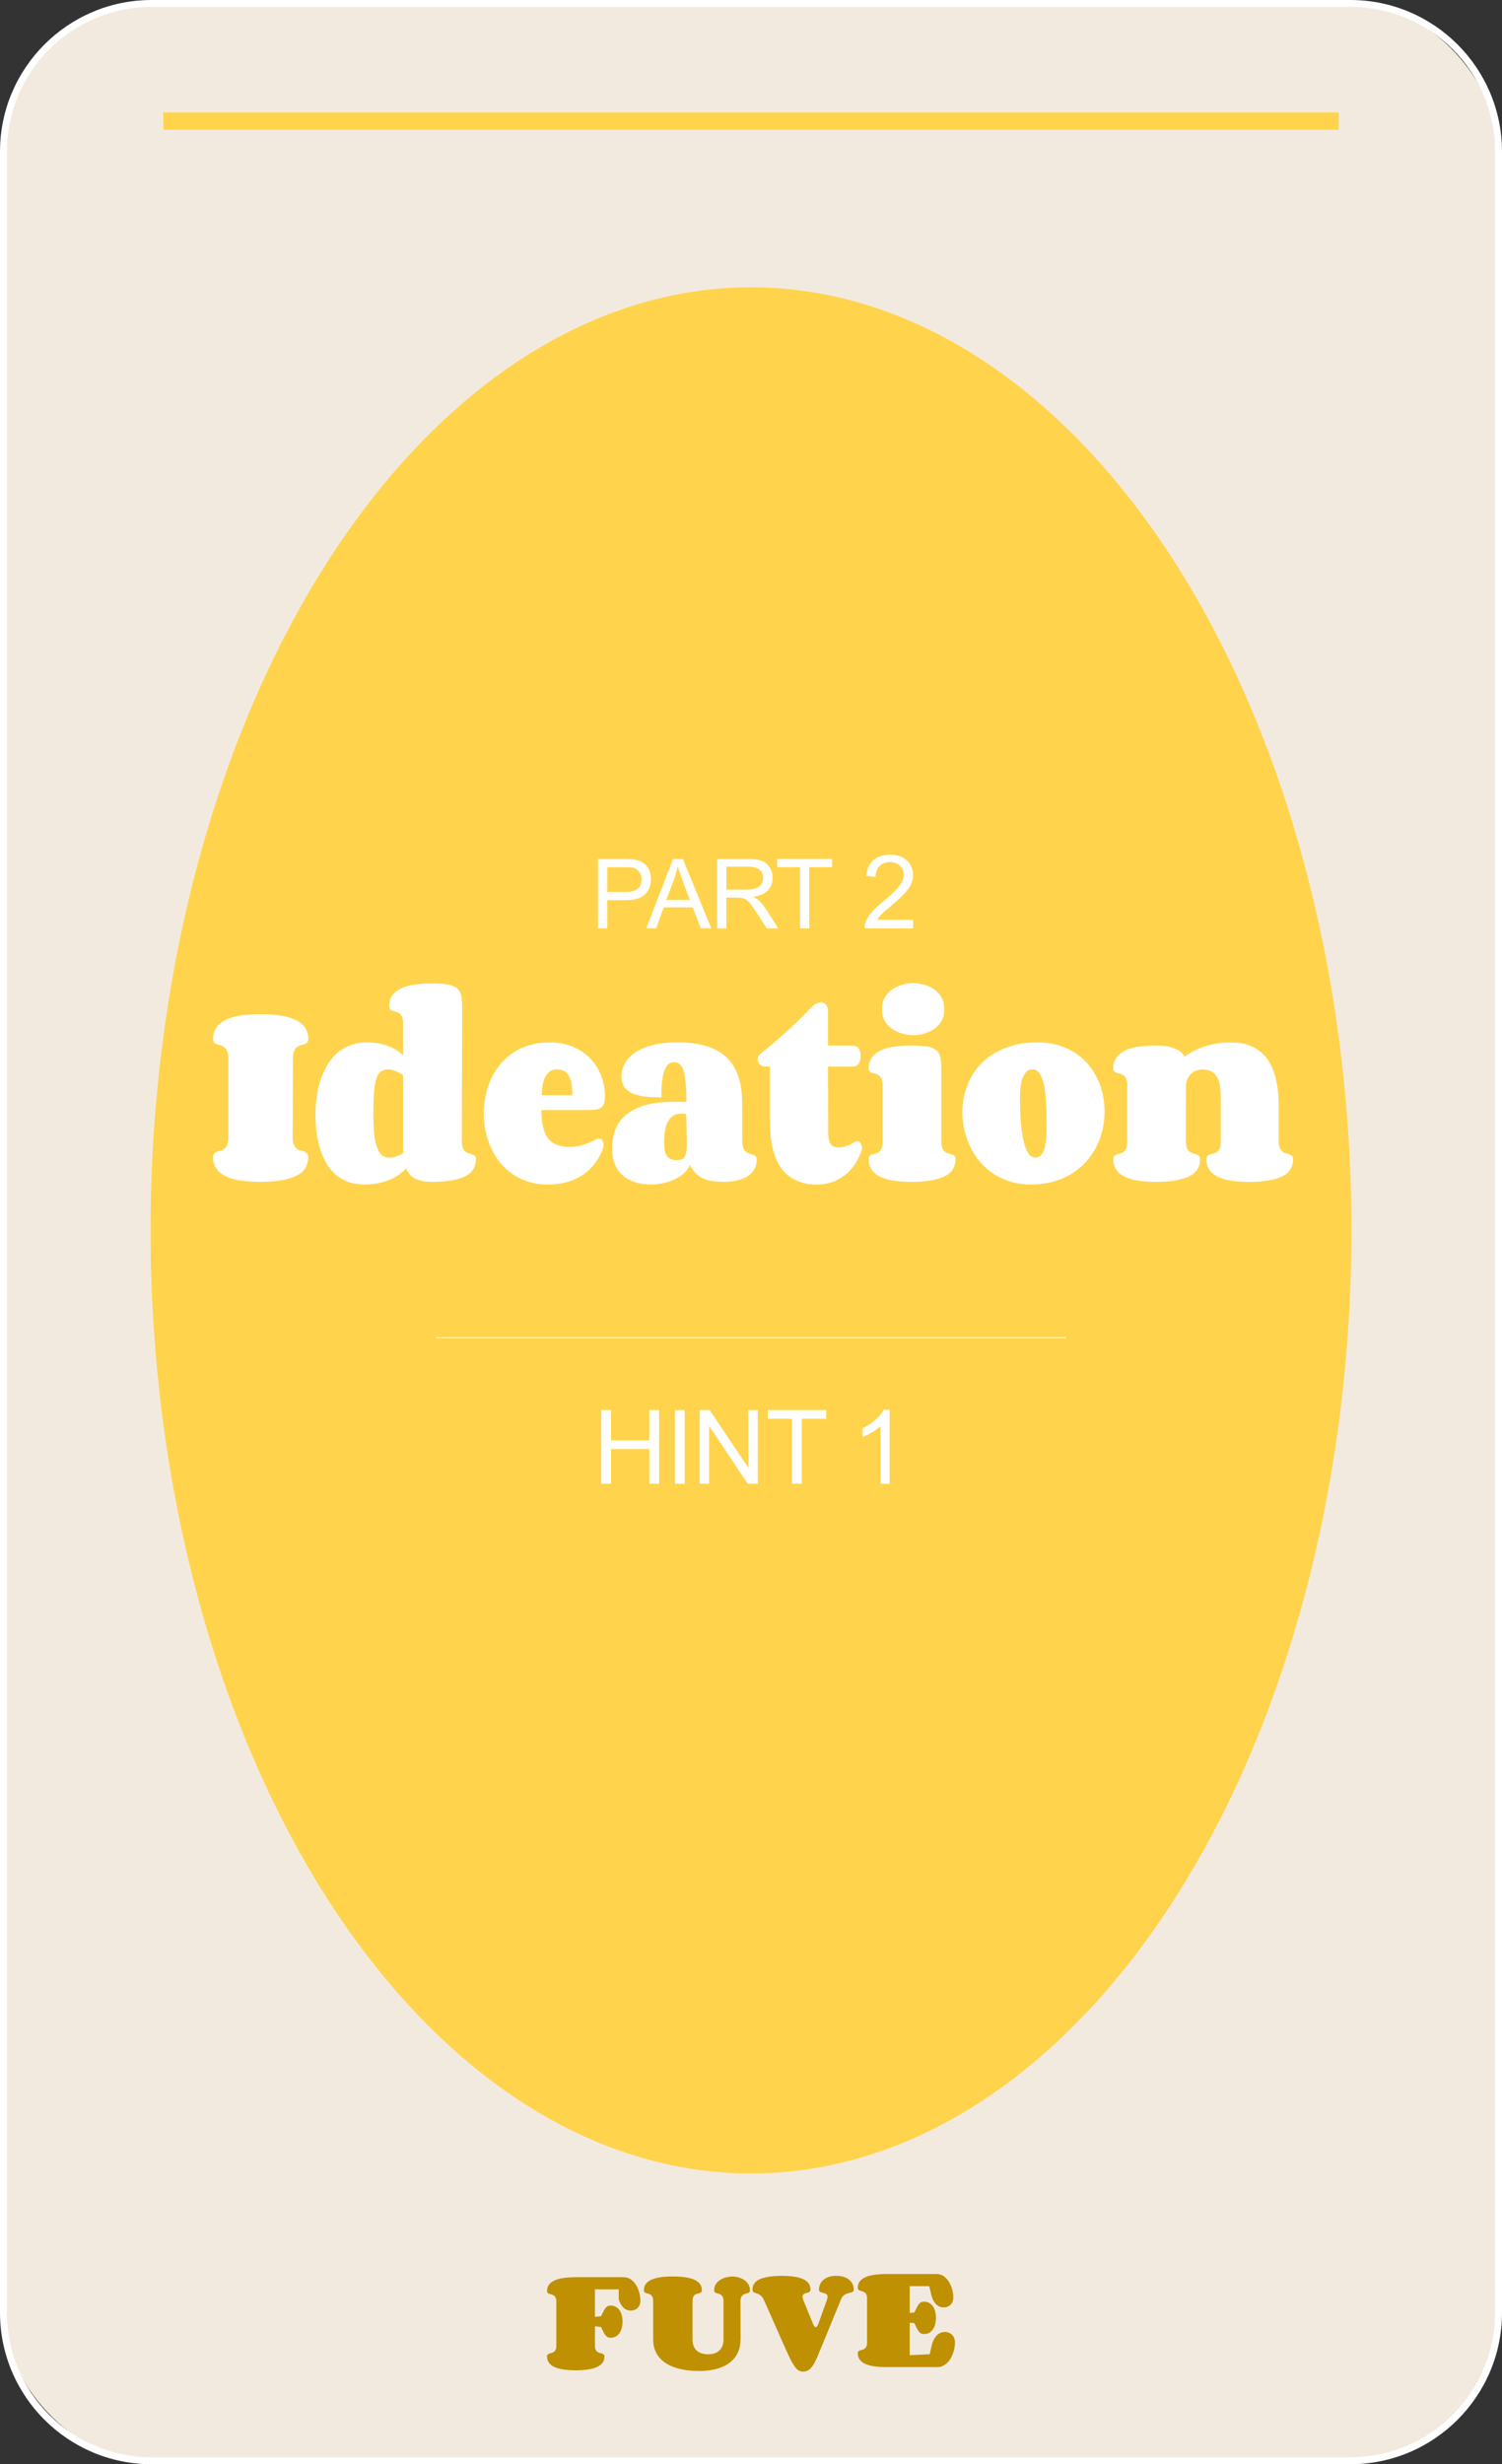 <?xml version="1.0" encoding="UTF-8"?>
<svg id="_레이어_2" data-name="레이어_2" xmlns="http://www.w3.org/2000/svg" viewBox="0 0 434 712">
  <rect x="0" y="0" width="434" height="712" fill="#333333" stroke="none"/>
  <defs>
    <style>
      .cls-1 {
        fill: #bf9001;
      }

      .cls-2 {
        fill: #ffd44c;
      }

      .cls-3 {
        fill: #fff;
      }

      .cls-4 {
        fill: #f3eadf;
      }
    </style>
  </defs>
  <g id="_레이어_2-2" data-name="_레이어_2">
    <rect class="cls-4" x="1" y="1" width="432" height="710" rx="42.81" ry="42.81"/>
    <path class="cls-3" d="M390.19,2c23.09,0,41.81,18.72,41.81,41.81v624.38c0,23.09-18.72,41.81-41.81,41.81H43.81c-23.09,0-41.81-18.72-41.81-41.81V43.81C2,20.72,20.72,2,43.81,2h346.38M390.19,0H43.81C19.65,0,0,19.65,0,43.81v624.38c0,24.16,19.65,43.81,43.81,43.81h346.38c24.16,0,43.81-19.65,43.81-43.81V43.81c0-24.16-19.65-43.81-43.81-43.81h0Z"/>
    <ellipse class="cls-2" cx="217" cy="355.5" rx="173.5" ry="272.5"/>
    <path class="cls-3" d="M84.57,328.58c0,.91.11,1.62.33,2.13.22.51.5.89.83,1.16.33.26.69.45,1.08.55s.75.21,1.08.33c.33.12.61.29.83.5s.33.56.33,1.05c0,2.53-1.19,4.36-3.57,5.49s-5.82,1.69-10.32,1.69c-2.18,0-4.11-.14-5.8-.41-1.69-.27-3.11-.7-4.26-1.28-1.15-.58-2.03-1.32-2.63-2.23-.6-.91-.9-2-.9-3.25,0-.49.11-.84.33-1.05s.49-.38.82-.49c.32-.11.67-.22,1.05-.32.38-.1.73-.28,1.05-.53.32-.25.59-.62.82-1.11.22-.49.33-1.19.33-2.1v-22.93c0-.89-.11-1.59-.33-2.08-.22-.5-.49-.87-.82-1.12s-.67-.43-1.05-.53c-.38-.1-.73-.21-1.05-.32-.32-.11-.6-.27-.82-.49s-.33-.56-.33-1.05c0-1.26.3-2.34.9-3.24.6-.9,1.48-1.64,2.63-2.22,1.15-.58,2.57-1,4.26-1.28,1.69-.27,3.62-.41,5.8-.41s4.24.14,5.98.41c1.73.27,3.19.7,4.36,1.28s2.06,1.32,2.66,2.22.9,1.98.9,3.24c0,.49-.11.84-.33,1.05s-.49.38-.82.49c-.32.11-.68.22-1.06.32-.39.1-.74.28-1.07.53s-.59.63-.82,1.12c-.22.5-.33,1.19-.33,2.08l-.06,22.8Z"/>
    <path class="cls-3" d="M133.45,329.76c0,.83.1,1.48.3,1.95.2.47.45.82.75,1.05s.62.4.98.49.69.19.98.29c.29.1.54.25.75.44.2.19.3.51.3.96,0,2.31-1.09,3.98-3.27,5-2.18,1.02-5.32,1.54-9.44,1.54-1.11,0-2.07-.09-2.9-.27-.83-.18-1.55-.44-2.14-.78-.6-.33-1.09-.74-1.48-1.22-.39-.48-.7-1.01-.94-1.6-.48.49-1.07,1-1.76,1.55-.69.55-1.53,1.05-2.52,1.51-.99.46-2.12.83-3.4,1.12-1.28.29-2.74.44-4.39.44-1.86,0-3.51-.28-4.94-.85-1.43-.57-2.67-1.34-3.71-2.33s-1.91-2.13-2.61-3.45c-.7-1.32-1.26-2.73-1.69-4.23-.42-1.5-.72-3.05-.9-4.65-.18-1.6-.26-3.18-.26-4.74s.11-3.22.32-4.86c.21-1.64.56-3.23,1.05-4.77.49-1.54,1.12-2.99,1.88-4.35.77-1.36,1.7-2.54,2.79-3.54s2.38-1.8,3.85-2.39c1.47-.59,3.13-.88,4.99-.88,1.31,0,2.5.11,3.57.32,1.07.21,2.03.49,2.89.84.86.34,1.61.74,2.27,1.19.65.45,1.22.89,1.7,1.34v-9.15c0-.83-.1-1.46-.29-1.9-.19-.44-.44-.77-.75-1-.3-.23-.63-.39-.97-.47-.34-.08-.66-.17-.97-.27-.3-.1-.55-.25-.75-.44-.19-.19-.29-.51-.29-.96,0-1.16.27-2.14.82-2.96.54-.82,1.34-1.5,2.39-2.04,1.05-.54,2.34-.93,3.87-1.17,1.53-.24,3.28-.36,5.26-.36s3.56.11,4.72.33c1.15.22,2.03.6,2.63,1.14.6.54.98,1.26,1.15,2.17s.25,2.06.25,3.44l-.11,38.55ZM112.48,334.51c.74,0,1.47-.14,2.19-.43.72-.28,1.35-.6,1.88-.94-.04-.53-.06-1.06-.06-1.6v-20.9c-.63-.41-1.32-.79-2.08-1.14-.76-.35-1.53-.53-2.32-.53-.85,0-1.54.21-2.09.64-.54.43-.97,1.14-1.29,2.14-.31,1-.53,2.35-.65,4.04-.12,1.69-.18,3.8-.18,6.31,0,1.52.05,3.02.14,4.5.09,1.48.29,2.8.61,3.97.31,1.17.77,2.11,1.38,2.84.61.73,1.43,1.09,2.46,1.09Z"/>
    <path class="cls-3" d="M158.72,301.18c2.47,0,4.7.41,6.68,1.22,1.98.81,3.67,1.93,5.06,3.34,1.39,1.42,2.46,3.09,3.21,5s1.12,3.98,1.12,6.19c0,.91-.12,1.62-.35,2.13-.23.51-.56.88-.98,1.12s-.95.4-1.58.46c-.63.06-1.34.09-2.13.09h-13.31c0,2.23.21,4.04.62,5.43.42,1.39.99,2.47,1.73,3.24.74.77,1.62,1.29,2.66,1.57,1.03.27,2.18.41,3.43.41.66,0,1.35-.07,2.06-.21.71-.14,1.39-.32,2.05-.55.65-.22,1.26-.46,1.81-.7.55-.24,1.01-.48,1.38-.7.29-.18.58-.27.86-.27.42,0,.76.2,1,.59.24.4.36.84.36,1.32,0,.16,0,.31-.03.46-.02.14-.06.28-.11.43-.54,1.5-1.26,2.89-2.19,4.17-.92,1.28-2.04,2.39-3.36,3.33-1.32.94-2.85,1.68-4.58,2.2-1.73.53-3.68.79-5.84.79s-3.95-.27-5.66-.81c-1.71-.54-3.25-1.29-4.62-2.25-1.37-.96-2.58-2.09-3.61-3.39-1.03-1.3-1.89-2.71-2.57-4.24-.68-1.53-1.19-3.13-1.54-4.8s-.51-3.36-.51-5.06.18-3.43.53-5.12c.35-1.69.88-3.3,1.58-4.82.7-1.52,1.58-2.92,2.63-4.21,1.05-1.29,2.28-2.4,3.68-3.34,1.4-.94,2.98-1.68,4.73-2.2,1.75-.53,3.68-.79,5.78-.79ZM160.77,308.97c-.59,0-1.14.15-1.66.44-.52.29-.96.75-1.34,1.35-.38.61-.67,1.38-.89,2.33-.21.94-.32,2.06-.32,3.36h8.83c0-1.42-.1-2.61-.3-3.57-.2-.96-.5-1.73-.89-2.31-.39-.58-.87-.99-1.45-1.23-.58-.24-1.24-.37-1.98-.37Z"/>
    <path class="cls-3" d="M208.93,341.47c-.94,0-1.88-.06-2.81-.17-.93-.11-1.82-.34-2.66-.68-.84-.34-1.61-.84-2.31-1.49-.7-.65-1.3-1.51-1.8-2.58-.37.95-.96,1.78-1.78,2.49-.82.71-1.75,1.3-2.79,1.78-1.04.48-2.14.83-3.29,1.06-1.15.23-2.25.35-3.31.35-1.86,0-3.5-.24-4.9-.73-1.4-.49-2.58-1.18-3.54-2.08-.96-.9-1.68-1.98-2.16-3.24-.48-1.26-.72-2.67-.72-4.23,0-1.84.28-3.59.84-5.24.56-1.65,1.52-3.1,2.88-4.33,1.36-1.24,3.17-2.21,5.44-2.93,2.27-.72,5.11-1.08,8.52-1.08h3.79c0-2.25-.07-4.11-.21-5.59-.14-1.48-.36-2.66-.65-3.53-.3-.87-.66-1.48-1.11-1.82s-.98-.52-1.6-.52c-.7,0-1.29.23-1.76.7-.47.47-.85,1.14-1.13,2.02-.29.88-.49,1.95-.61,3.19-.12,1.25-.18,2.66-.18,4.24-.79,0-1.63-.02-2.5-.05-.88-.03-1.74-.11-2.6-.23s-1.67-.31-2.44-.56-1.44-.6-2.03-1.03-1.06-.99-1.41-1.66c-.35-.67-.53-1.48-.53-2.43,0-1.34.32-2.6.95-3.8s1.61-2.25,2.93-3.15,2.99-1.62,5.02-2.16c2.03-.54,4.45-.81,7.25-.81,3.26,0,6.08.36,8.44,1.09,2.36.73,4.3,1.82,5.82,3.28,1.52,1.46,2.65,3.3,3.38,5.52.73,2.22,1.09,4.82,1.09,7.8v10.76c0,.87.11,1.55.32,2.04.21.49.47.86.77,1.11.3.25.64.43,1.01.53.37.1.71.21,1.01.32.3.11.56.26.77.46.21.19.32.51.32.96,0,2.03-.83,3.6-2.48,4.73-1.65,1.12-4.07,1.69-7.26,1.69ZM195.6,335.24c.61,0,1.1-.11,1.48-.32.38-.21.67-.52.87-.91.2-.4.34-.88.4-1.46.06-.58.1-1.23.1-1.96,0-.63,0-1.43-.03-2.4-.02-.97-.04-1.93-.06-2.86-.04-1.09-.06-2.23-.08-3.41-.26-.04-.5-.08-.73-.11-.23-.03-.46-.05-.68-.05-.94,0-1.73.21-2.37.62s-1.15.99-1.54,1.73c-.39.74-.66,1.61-.82,2.61s-.23,2.09-.23,3.27c0,.71.04,1.38.11,2.02s.24,1.2.5,1.67c.26.48.63.85,1.12,1.12s1.14.41,1.95.41Z"/>
    <path class="cls-3" d="M239.29,326.33c0,.67.02,1.31.06,1.93s.15,1.17.33,1.66c.18.49.47.87.86,1.16.39.28.92.43,1.61.43.96,0,1.79-.14,2.5-.41.71-.27,1.44-.63,2.2-1.08.29-.18.57-.27.83-.27.42,0,.76.2,1.01.61.25.41.37.86.37,1.37,0,.35-.04.63-.14.85-.54,1.5-1.22,2.85-2.06,4.04-.84,1.2-1.81,2.21-2.91,3.04s-2.3,1.47-3.61,1.92c-1.31.45-2.71.67-4.21.67-2.07,0-3.84-.29-5.31-.87-1.48-.58-2.72-1.35-3.74-2.31-1.01-.96-1.83-2.08-2.43-3.34-.61-1.27-1.08-2.59-1.4-3.98-.32-1.39-.54-2.79-.64-4.2-.1-1.41-.15-2.74-.15-4v-15.39h-1.36c-.68,0-1.22-.22-1.6-.65-.39-.44-.58-.92-.58-1.44,0-.63.26-1.16.78-1.58,2.16-1.7,4.13-3.35,5.92-4.94s3.33-3.02,4.62-4.27c1.51-1.46,2.87-2.83,4.07-4.1.48-.53.97-.92,1.47-1.17s.98-.38,1.44-.38c.57,0,1.05.21,1.44.64.39.43.58,1.08.58,1.98v9.85h6.75c.22,0,.48.02.79.05.3.03.59.14.87.32.28.18.51.47.71.87.19.4.29.96.29,1.69,0,.79-.09,1.4-.28,1.82-.18.43-.41.74-.69.94s-.57.32-.87.35c-.3.03-.58.05-.82.05h-6.75l.06,18.18Z"/>
    <path class="cls-3" d="M272,329.89c0,.81.1,1.44.3,1.89.2.45.46.79.76,1.02.3.23.63.39.98.47.35.08.68.17.98.27s.56.25.76.44c.2.19.3.51.3.96,0,2.31-1.09,3.98-3.26,5-2.18,1.02-5.32,1.54-9.44,1.54-1.99,0-3.75-.12-5.29-.36s-2.82-.63-3.87-1.17c-1.05-.54-1.85-1.22-2.39-2.04-.54-.82-.82-1.81-.82-2.96,0-.45.1-.77.3-.96.2-.19.45-.34.75-.44s.62-.19.97-.27c.35-.08.67-.24.97-.47.29-.23.54-.57.75-1,.2-.44.3-1.07.3-1.9v-16.24c0-.81-.1-1.44-.3-1.89-.2-.45-.45-.79-.75-1.02-.3-.23-.62-.39-.97-.47-.35-.08-.67-.17-.97-.27s-.54-.25-.75-.44c-.2-.19-.3-.51-.3-.96,0-1.16.27-2.14.82-2.96s1.34-1.5,2.39-2.04c1.05-.54,2.34-.93,3.87-1.17s3.29-.36,5.29-.36,3.56.11,4.7.33c1.14.22,2.01.6,2.59,1.14.58.54.94,1.26,1.09,2.17.15.91.22,2.06.22,3.44v20.74ZM254.84,291.6c0-1.01.16-1.9.48-2.66.32-.76.74-1.42,1.25-1.98.51-.56,1.09-1.02,1.74-1.4.66-.38,1.31-.67,1.98-.9s1.3-.38,1.92-.47c.62-.09,1.16-.14,1.62-.14.5,0,1.07.05,1.7.14.64.09,1.29.25,1.95.47s1.32.52,1.96.9c.65.38,1.22.84,1.73,1.4.51.56.91,1.22,1.22,1.98.3.76.46,1.65.46,2.66s-.15,1.88-.46,2.65c-.3.77-.71,1.43-1.22,1.98-.51.55-1.08,1.01-1.73,1.38-.64.38-1.3.67-1.96.9-.66.22-1.31.38-1.95.47-.64.09-1.2.14-1.7.14-.46,0-1-.05-1.62-.14-.62-.09-1.26-.25-1.92-.47-.66-.22-1.32-.52-1.98-.9-.65-.38-1.24-.84-1.74-1.38-.51-.55-.92-1.2-1.25-1.96-.32-.76-.48-1.65-.48-2.66Z"/>
    <path class="cls-3" d="M297.92,342.23c-2.2,0-4.21-.28-6.05-.85s-3.49-1.34-4.95-2.33-2.75-2.14-3.86-3.48-2.03-2.78-2.77-4.33c-.74-1.55-1.29-3.17-1.66-4.85-.37-1.68-.55-3.36-.55-5.05s.2-3.42.59-5.09,1-3.26,1.8-4.76,1.8-2.88,3-4.14c1.2-1.26,2.61-2.34,4.22-3.25s3.43-1.63,5.45-2.14c2.02-.52,4.25-.78,6.68-.78,2.14,0,4.1.26,5.88.79,1.78.53,3.39,1.25,4.83,2.17,1.44.92,2.7,2.01,3.78,3.27s1.98,2.62,2.7,4.1c.72,1.48,1.26,3.04,1.62,4.68.36,1.64.54,3.29.54,4.96s-.19,3.45-.58,5.17c-.39,1.72-.97,3.36-1.76,4.93-.79,1.56-1.77,3.01-2.95,4.35-1.18,1.34-2.56,2.5-4.14,3.48-1.58.98-3.35,1.75-5.33,2.31-1.97.56-4.14.84-6.5.84ZM299.16,334.45c.61,0,1.12-.2,1.54-.59.41-.4.75-.97,1.01-1.72.26-.75.44-1.66.55-2.72.11-1.06.17-2.25.17-3.57,0-1.16,0-2.38-.03-3.66-.02-1.29-.06-2.55-.14-3.8s-.19-2.44-.36-3.57c-.17-1.13-.4-2.14-.71-3.01-.3-.87-.69-1.56-1.15-2.07-.46-.51-1.02-.76-1.69-.76s-1.2.2-1.65.59c-.45.4-.83.95-1.12,1.66-.29.71-.51,1.56-.65,2.55-.14.99-.21,2.09-.21,3.28,0,1.12.02,2.32.05,3.62.04,1.3.11,2.59.22,3.88s.27,2.53.48,3.72c.21,1.2.48,2.25.8,3.16.32.91.72,1.64,1.19,2.19.47.55,1.03.82,1.67.82Z"/>
    <path class="cls-3" d="M342.68,329.76c0,.83.1,1.48.3,1.95.2.47.46.82.76,1.05.3.23.63.4.98.49s.68.19.98.29.56.25.76.44c.2.19.3.51.3.96,0,2.31-1.09,3.98-3.26,5-2.18,1.02-5.32,1.54-9.44,1.54-1.99,0-3.75-.12-5.29-.36s-2.82-.63-3.87-1.17c-1.05-.54-1.85-1.22-2.39-2.04-.54-.82-.82-1.81-.82-2.96,0-.45.1-.77.3-.96.2-.19.45-.34.75-.44s.62-.19.97-.27c.35-.08.67-.24.97-.47.29-.23.54-.57.75-1,.2-.44.3-1.07.3-1.9v-16.24c0-.81-.1-1.44-.3-1.89-.2-.45-.45-.79-.75-1.02-.3-.23-.62-.39-.97-.47-.35-.08-.67-.17-.97-.27s-.54-.25-.75-.44c-.2-.19-.3-.51-.3-.96,0-1.16.27-2.14.82-2.96s1.34-1.5,2.39-2.04,2.34-.93,3.87-1.17,3.29-.36,5.29-.36c1.81,0,3.25.17,4.32.5s1.9.7,2.49,1.11c.68.49,1.15,1.02,1.41,1.61.96-.75,2.1-1.43,3.43-2.04,1.14-.53,2.54-1,4.19-1.43,1.65-.43,3.58-.64,5.8-.64,2.03,0,3.78.28,5.24.84,1.47.56,2.71,1.31,3.73,2.25,1.02.94,1.85,2.04,2.48,3.28s1.11,2.55,1.45,3.91c.34,1.36.57,2.73.69,4.12.12,1.39.18,2.71.18,3.97v10.06c0,.85.1,1.52.3,1.99.2.48.46.84.77,1.09.31.25.65.43,1.01.52.36.09.7.19,1.01.3.31.11.57.26.77.46.2.19.3.51.3.96,0,2.31-1.08,3.98-3.25,5-2.17,1.02-5.31,1.54-9.42,1.54-1.99,0-3.75-.12-5.29-.36s-2.82-.63-3.87-1.17c-1.05-.54-1.85-1.22-2.39-2.04-.54-.82-.82-1.81-.82-2.96,0-.45.1-.77.3-.96.2-.19.46-.34.77-.44.31-.1.65-.19,1-.27.35-.08.68-.24,1-.47.31-.23.57-.57.78-1,.2-.44.3-1.07.3-1.9v-12.98c0-1.26-.09-2.38-.26-3.36-.18-.98-.47-1.81-.88-2.49-.42-.68-.96-1.2-1.65-1.55-.68-.35-1.53-.53-2.55-.53-.65,0-1.25.12-1.83.35-.57.23-1.07.56-1.49.97-.42.42-.76.91-1.01,1.49s-.37,1.2-.37,1.87l-.05,16.11Z"/>
    <path class="cls-3" d="M172.81,268.24v-20.04h7.56c1.33,0,2.35.06,3.05.19.98.16,1.81.48,2.47.94.67.46,1.2,1.11,1.61,1.93.41.83.61,1.74.61,2.73,0,1.7-.54,3.15-1.63,4.33-1.08,1.18-3.04,1.77-5.88,1.77h-5.14v8.15h-2.65ZM175.46,257.73h5.18c1.71,0,2.93-.32,3.65-.96.72-.64,1.08-1.54,1.08-2.69,0-.84-.21-1.56-.64-2.15s-.98-.99-1.67-1.18c-.45-.12-1.27-.18-2.47-.18h-5.13v7.16Z"/>
    <path class="cls-3" d="M186.76,268.24l7.7-20.04h2.86l8.2,20.04h-3.02l-2.34-6.07h-8.38l-2.2,6.07h-2.82ZM192.54,260.01h6.79l-2.09-5.55c-.64-1.69-1.11-3.07-1.42-4.16-.26,1.29-.62,2.56-1.08,3.83l-2.2,5.88Z"/>
    <path class="cls-3" d="M207.23,268.24v-20.04h8.89c1.79,0,3.14.18,4.07.54s1.67,1,2.23,1.91c.56.91.83,1.92.83,3.02,0,1.42-.46,2.62-1.38,3.6-.92.98-2.34,1.59-4.27,1.86.7.34,1.23.67,1.6,1,.77.71,1.51,1.6,2.2,2.67l3.49,5.46h-3.34l-2.65-4.17c-.78-1.2-1.41-2.12-1.91-2.76-.5-.64-.95-1.08-1.35-1.34s-.8-.43-1.21-.53c-.3-.06-.79-.1-1.48-.1h-3.08v8.9h-2.65ZM209.88,257.04h5.7c1.21,0,2.16-.12,2.84-.38s1.2-.65,1.56-1.2.53-1.15.53-1.8c0-.95-.34-1.73-1.03-2.34-.69-.61-1.78-.92-3.26-.92h-6.34v6.63Z"/>
    <path class="cls-3" d="M231.17,268.24v-17.68h-6.6v-2.37h15.89v2.37h-6.63v17.68h-2.65Z"/>
    <path class="cls-3" d="M173.74,428.71v-21.29h2.82v8.74h11.07v-8.74h2.82v21.29h-2.82v-10.03h-11.07v10.03h-2.82Z"/>
    <path class="cls-3" d="M195.02,428.71v-21.29h2.82v21.29h-2.82Z"/>
    <path class="cls-3" d="M202.18,428.71v-21.29h2.89l11.18,16.71v-16.71h2.7v21.29h-2.89l-11.18-16.73v16.73h-2.7Z"/>
    <path class="cls-3" d="M228.86,428.71v-18.78h-7.01v-2.51h16.87v2.51h-7.04v18.78h-2.82Z"/>
    <path class="cls-3" d="M257.06,428.71h-2.61v-16.66c-.63.6-1.45,1.2-2.48,1.8s-1.94,1.05-2.75,1.35v-2.53c1.46-.69,2.74-1.52,3.83-2.5s1.87-1.93,2.32-2.85h1.68v21.38Z"/>
    <rect class="cls-3" x="126" y="386.38" width="182" height=".25"/>
    <path class="cls-1" d="M213.97,675.93c0,1.09-.15,2.08-.44,2.95-.29.88-.7,1.66-1.23,2.34-.53.68-1.16,1.26-1.9,1.75-.74.48-1.54.88-2.42,1.19s-1.81.54-2.8.68c-.99.15-2.01.22-3.05.22-1.25,0-2.45-.07-3.59-.22-1.15-.15-2.22-.38-3.21-.69-1-.31-1.9-.71-2.71-1.2-.81-.48-1.5-1.07-2.08-1.75-.58-.69-1.03-1.47-1.34-2.35-.32-.88-.47-1.88-.47-2.98v-11.04c0-.49-.07-.88-.2-1.16-.14-.28-.3-.48-.5-.62s-.41-.24-.64-.3-.44-.12-.64-.18-.36-.15-.5-.27-.2-.31-.2-.58c0-.7.18-1.3.55-1.8.37-.5.9-.91,1.6-1.23.7-.32,1.57-.56,2.6-.71s2.21-.23,3.53-.23,2.59.08,3.64.23c1.06.15,1.94.39,2.66.71.71.32,1.25.73,1.62,1.23s.55,1.1.55,1.8c0,.27-.07.46-.2.58-.14.12-.3.21-.5.27s-.41.12-.65.17c-.24.05-.45.14-.65.28s-.36.34-.5.62c-.14.28-.2.66-.2,1.16v11.07c0,.79.11,1.46.34,2.01.22.55.54,1,.94,1.35.4.35.89.6,1.44.76.56.16,1.17.24,1.83.24.62,0,1.2-.08,1.73-.24s1-.42,1.39-.77c.39-.35.71-.8.94-1.35s.35-1.21.35-1.99v-11.04c0-.49-.07-.88-.2-1.16-.14-.28-.3-.48-.5-.62s-.41-.24-.65-.3c-.24-.06-.45-.12-.65-.18s-.36-.15-.5-.27-.2-.31-.2-.58c0-.7.17-1.3.51-1.8s.76-.91,1.28-1.23,1.09-.56,1.7-.71c.62-.15,1.21-.23,1.79-.23.51,0,1.05.08,1.65.23.59.15,1.14.39,1.65.71s.93.73,1.26,1.23.5,1.1.5,1.8c0,.27-.07.46-.2.58-.14.12-.3.21-.51.28-.2.07-.42.13-.66.19s-.46.16-.66.3c-.2.15-.37.36-.51.64s-.2.68-.2,1.2l.03,11.02h-.02Z"/>
    <path class="cls-1" d="M270.44,669.71c0,.6-.07,1.18-.2,1.74-.14.56-.34,1.06-.62,1.49s-.64.78-1.08,1.05c-.44.26-.97.4-1.59.4-.36,0-.66-.08-.91-.23-.25-.15-.47-.37-.66-.64-.19-.28-.38-.6-.56-.99-.18-.38-.38-.8-.61-1.27l-1.35-.17v9.4l5.77-.27.69-2.94c.19-.64.42-1.18.69-1.63.27-.44.57-.8.89-1.08s.66-.48,1.02-.6.72-.19,1.08-.19c.42,0,.8.07,1.16.21.36.14.67.35.94.62.26.27.47.59.62.97.15.38.22.8.22,1.27s-.05.96-.14,1.49c-.1.53-.24,1.06-.42,1.59-.19.52-.42,1.03-.7,1.51s-.61.91-1,1.28c-.38.37-.81.67-1.29.89-.48.22-1,.33-1.58.33h-14.68c-1.33,0-2.51-.08-3.53-.23-1.03-.15-1.9-.39-2.6-.71-.7-.32-1.24-.73-1.6-1.24-.37-.51-.55-1.11-.55-1.81,0-.27.07-.46.2-.58s.3-.21.5-.27.41-.12.64-.18.44-.15.64-.3c.2-.14.36-.35.5-.62.13-.27.2-.66.2-1.16v-12.72c0-.49-.07-.88-.2-1.16-.14-.28-.3-.48-.5-.62s-.41-.24-.64-.3-.44-.12-.64-.18-.36-.15-.5-.27-.2-.31-.2-.58c0-.7.18-1.3.55-1.8.37-.5.9-.91,1.6-1.23.7-.32,1.57-.56,2.6-.71s2.21-.23,3.53-.23h14.48c.82,0,1.54.23,2.14.67.61.45,1.11,1.02,1.51,1.7.4.68.7,1.41.89,2.2.2.79.3,1.52.3,2.19,0,.45-.07.85-.21,1.21-.14.36-.34.66-.59.91s-.55.44-.89.57c-.34.14-.71.2-1.11.2-.35,0-.69-.06-1.03-.18s-.66-.31-.96-.57-.59-.61-.84-1.03c-.26-.42-.48-.94-.66-1.54l-.66-2.82h-5.64v7.76l1.35-.17c.23-.45.43-.87.61-1.25s.37-.71.56-.99c.19-.28.41-.49.66-.64s.55-.23.91-.23c.62,0,1.15.13,1.59.4.44.26.8.61,1.08,1.04s.49.92.62,1.48.2,1.13.2,1.71v.05Z"/>
    <path class="cls-1" d="M173.66,669.26c.22-.45.43-.87.61-1.25.18-.38.37-.71.56-.99.19-.28.41-.49.66-.64s.55-.23.91-.23c.61,0,1.13.13,1.58.4.44.26.81.61,1.09,1.04s.49.92.62,1.48c.13.56.2,1.13.2,1.71s-.07,1.18-.2,1.74c-.14.56-.34,1.06-.62,1.49s-.64.78-1.09,1.05c-.44.26-.97.4-1.58.4-.36,0-.66-.08-.91-.23-.25-.15-.47-.37-.66-.64-.19-.28-.38-.6-.56-.98s-.38-.8-.61-1.26l-1.75-.19v5.6c0,.5.07.88.2,1.16.14.28.3.48.51.62.2.14.42.24.66.3s.46.12.66.18.37.15.51.27.2.31.2.58c0,.7-.18,1.3-.55,1.81-.37.51-.9.92-1.61,1.24s-1.58.56-2.61.71-2.21.23-3.53.23-2.51-.08-3.53-.23c-1.03-.15-1.9-.39-2.6-.71-.7-.32-1.24-.73-1.6-1.24-.37-.51-.55-1.11-.55-1.81,0-.27.07-.46.2-.58s.3-.21.5-.27.41-.12.64-.18.44-.15.64-.3c.2-.14.36-.35.5-.62s.2-.66.2-1.16v-12.72c0-.49-.07-.88-.2-1.16-.14-.28-.3-.48-.5-.62s-.41-.24-.64-.3-.44-.12-.64-.18-.36-.15-.5-.27-.2-.31-.2-.58c0-.7.18-1.3.55-1.8.37-.5.9-.91,1.6-1.23.7-.32,1.57-.56,2.6-.71s2.21-.23,3.53-.23h13.85c.82,0,1.54.23,2.14.67.61.45,1.11,1.02,1.51,1.7s.7,1.41.89,2.2c.2.79.3,1.52.3,2.19,0,.45-.07.85-.21,1.21-.14.36-.34.66-.59.91s-.55.44-.89.57c-.34.14-.71.2-1.11.2-.35,0-.69-.06-1.03-.18s-.66-.31-.96-.57-.58-.61-.84-1.03c-.25-.42-.46-.94-.63-1.54v-2.82h-6.87v7.95l1.75-.19v.03Z"/>
    <path class="cls-1" d="M238.9,664.64c.15-.4.22-.74.22-1.01s-.06-.48-.19-.62c-.12-.14-.28-.25-.46-.33-.18-.08-.38-.14-.59-.18-.21-.04-.41-.09-.59-.16-.18-.07-.33-.16-.46-.28-.12-.12-.19-.3-.19-.53,0-.54.11-1.05.32-1.53.21-.48.53-.9.95-1.26s.94-.65,1.57-.86c.62-.21,1.35-.32,2.17-.32s1.56.11,2.19.32,1.16.5,1.58.86.74.78.95,1.26c.21.48.32.99.32,1.53,0,.27-.07.46-.21.58s-.33.21-.56.28-.49.13-.78.19-.57.16-.85.3c-.28.15-.55.36-.8.64s-.46.68-.63,1.2l-5.08,12.38c-.63,1.55-1.17,2.85-1.62,3.89-.45,1.04-.88,1.88-1.3,2.51s-.85,1.08-1.29,1.34c-.44.26-.98.4-1.59.4-.54,0-1.02-.16-1.45-.49s-.87-.87-1.34-1.64c-.47-.76-.99-1.78-1.57-3.04-.58-1.26-1.28-2.82-2.1-4.69l-4.71-10.66c-.21-.48-.44-.86-.69-1.14s-.5-.49-.75-.63c-.25-.15-.5-.25-.73-.31s-.44-.13-.62-.2-.32-.17-.43-.3c-.11-.13-.16-.33-.16-.6,0-1.39.72-2.4,2.17-3.03,1.45-.62,3.54-.94,6.29-.94,1.33,0,2.51.08,3.54.23,1.03.15,1.9.39,2.61.71.7.32,1.24.73,1.6,1.23.37.5.55,1.1.55,1.8,0,.23-.06.4-.17.52s-.25.22-.42.29-.35.12-.56.17c-.2.05-.39.11-.56.19s-.31.18-.42.31-.17.32-.17.57c0,.14.02.29.06.46.04.17.1.37.19.6l2.77,6.75c.11.26.23.49.35.68.12.2.26.3.42.3.12,0,.26-.08.4-.25s.29-.47.45-.89l2.35-6.58.02-.02Z"/>
    <rect class="cls-2" x="47.19" y="32.5" width="339.62" height="5"/>
    <path class="cls-3" d="M263.85,265.74v2.5h-14.03c-.02-.63.08-1.23.3-1.81.36-.96.93-1.9,1.72-2.82.79-.93,1.92-2,3.41-3.21,2.31-1.89,3.87-3.39,4.68-4.5s1.22-2.15,1.22-3.13-.37-1.9-1.11-2.61c-.74-.71-1.7-1.06-2.89-1.06-1.25,0-2.26.38-3.01,1.13-.75.75-1.13,1.8-1.14,3.13l-2.68-.28c.18-2,.87-3.52,2.07-4.57,1.2-1.05,2.8-1.57,4.82-1.57s3.65.56,4.84,1.69c1.19,1.13,1.78,2.53,1.78,4.2,0,.85-.17,1.68-.52,2.5s-.92,1.68-1.73,2.59-2.15,2.15-4.02,3.74c-1.56,1.31-2.57,2.2-3.01,2.67-.44.47-.81.94-1.1,1.41h10.41Z"/>
  </g>
</svg>